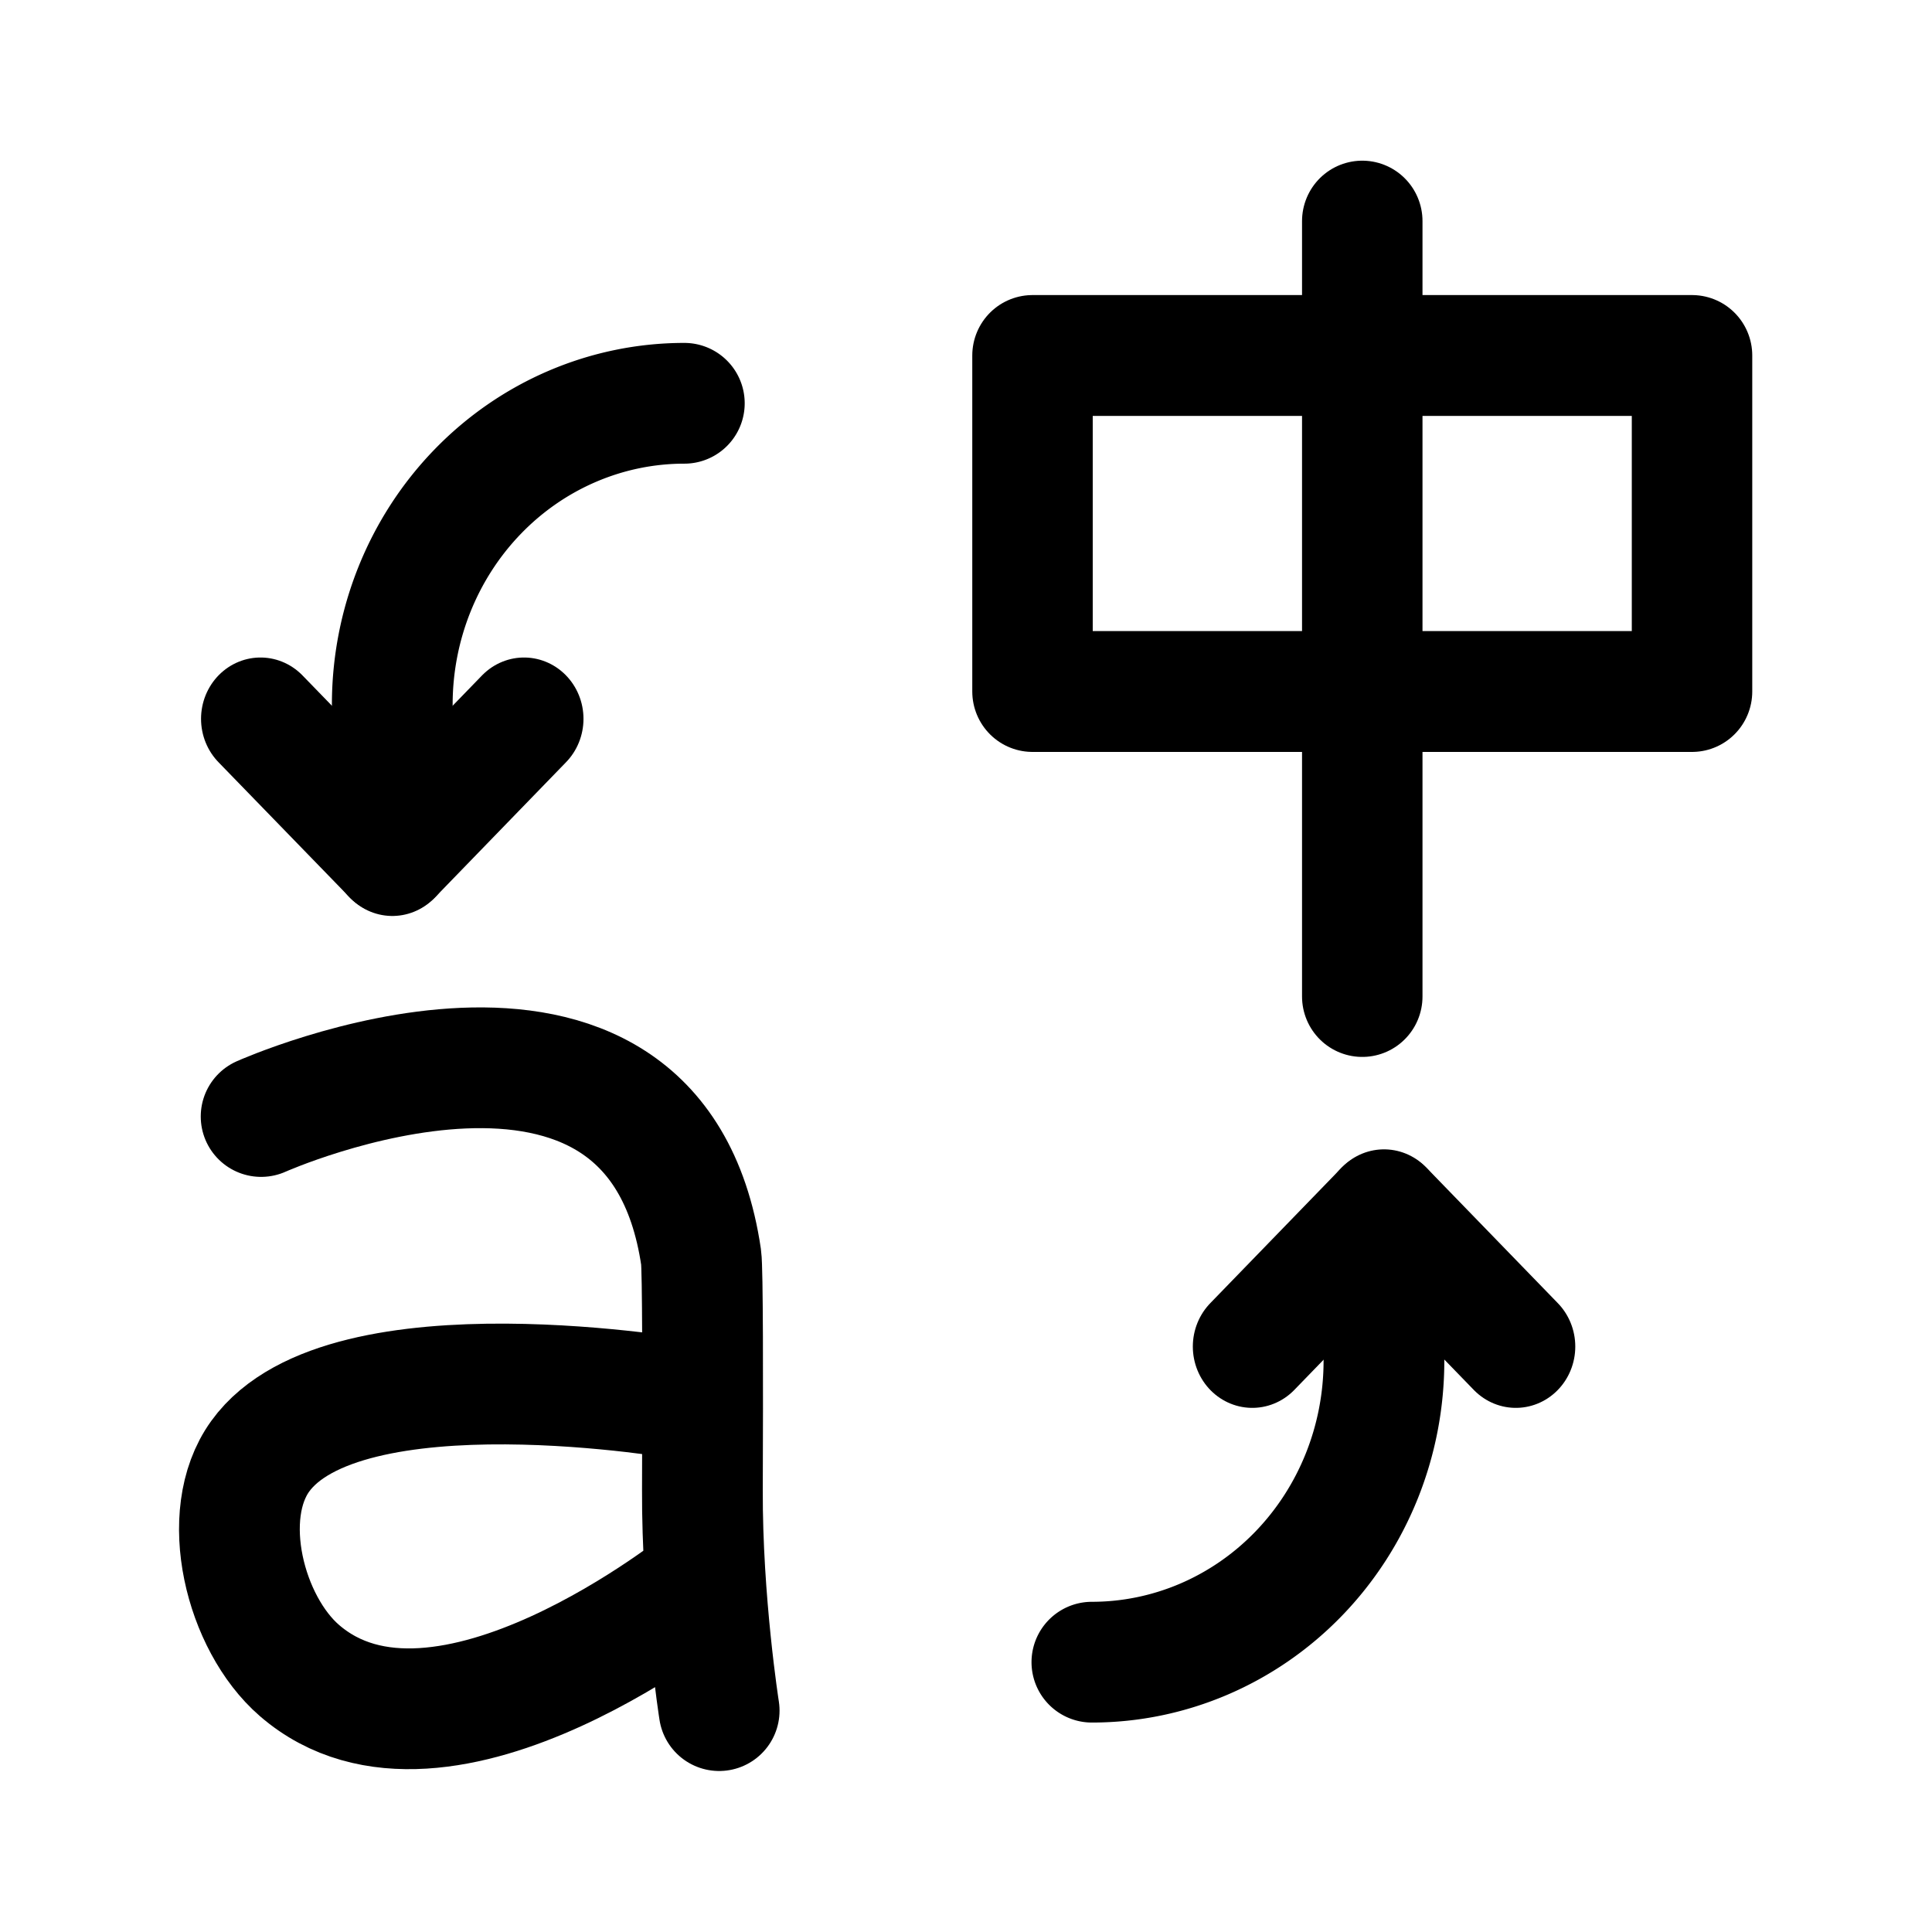 <svg version="1.1" id="svg9" width="192" height="192" xmlns="http://www.w3.org/2000/svg"><defs id="defs1"><style id="style1">.a{fill:none;stroke:#000;stroke-linecap:round;stroke-linejoin:round}</style></defs><g id="g10" transform="matrix(1.063 0 0 1.063 -7.196 -4.434)" style="stroke-width:11.288;stroke-dasharray:none;fill:none;stroke:#000;stroke-opacity:1"><path class="a" d="M108.849 159.566a27.304 28.164 0 0 0 27.304-28.163v-14.04" id="path7" style="stroke-width:11.288;stroke-dasharray:none;fill:none;stroke:#000;stroke-opacity:1"/><path class="a" id="polyline7" style="stroke-width:2.103;stroke-dasharray:none;fill:none;stroke:#000;stroke-opacity:1" transform="matrix(5.286 0 0 5.452 -32.521 -30.895)" d="m29.581 29.522 2.33-2.33 2.331 2.33"/></g><g id="g11" transform="matrix(1.063 0 0 1.063 -7.196 -4.434)" style="stroke-width:11.288;stroke-dasharray:none;fill:none;stroke:#000;stroke-opacity:1"><path class="a" d="M70.746 41.874a27.304 28.164 0 0 0-27.303 28.164v14.04" id="path8" style="stroke-width:11.288;stroke-dasharray:none;fill:none;stroke:#000;stroke-opacity:1"/><path class="a" id="polyline8" style="stroke-width:2.103;stroke-dasharray:none;fill:none;stroke:#000;stroke-opacity:1" transform="matrix(5.286 0 0 5.452 -32.521 -30.895)" d="m16.701 18.758-2.329 2.329-2.332-2.329"/></g><path d="M68.372 139.108s-34.108-6.05-42.516 5.62c-4.204 5.832-1.525 16.582 3.896 21.28 14.165 12.269 40.348-9.016 40.348-9.016M71.47 170s-1.71-10.876-1.666-21.953c.041-10.873.039-21.938-.13-23.1-4.644-31.473-43.724-13.99-43.724-13.99" id="path1" style="fill:none;stroke:#000;stroke-width:12;stroke-linecap:round;stroke-linejoin:round;stroke-dasharray:none;stroke-opacity:1"/><g id="g9" transform="matrix(.499 0 0 .502 8.21 -21.857)" style="stroke-width:23.957;stroke-dasharray:none;fill:none;stroke:#000;stroke-opacity:1"><g id="g12" transform="matrix(1.16 0 0 1.157 -42.17 -40.661)" style="stroke-width:20.681;stroke-dasharray:none;fill:none;stroke:#000;stroke-opacity:1"><path stroke="#000" stroke-width="4" stroke-linecap="round" stroke-linejoin="round" id="rect1" style="fill:none;stroke-width:20.681;stroke-dasharray:none;stroke:#000;stroke-opacity:1" d="M199.437 133.603h113.23v57.488h-113.23z"/><path d="M256.052 110.608v132.669" stroke="#000" stroke-width="4" stroke-linecap="round" id="path1-8" style="fill:none;stroke-width:20.681;stroke-dasharray:none;stroke:#000;stroke-opacity:1"/></g></g></svg>